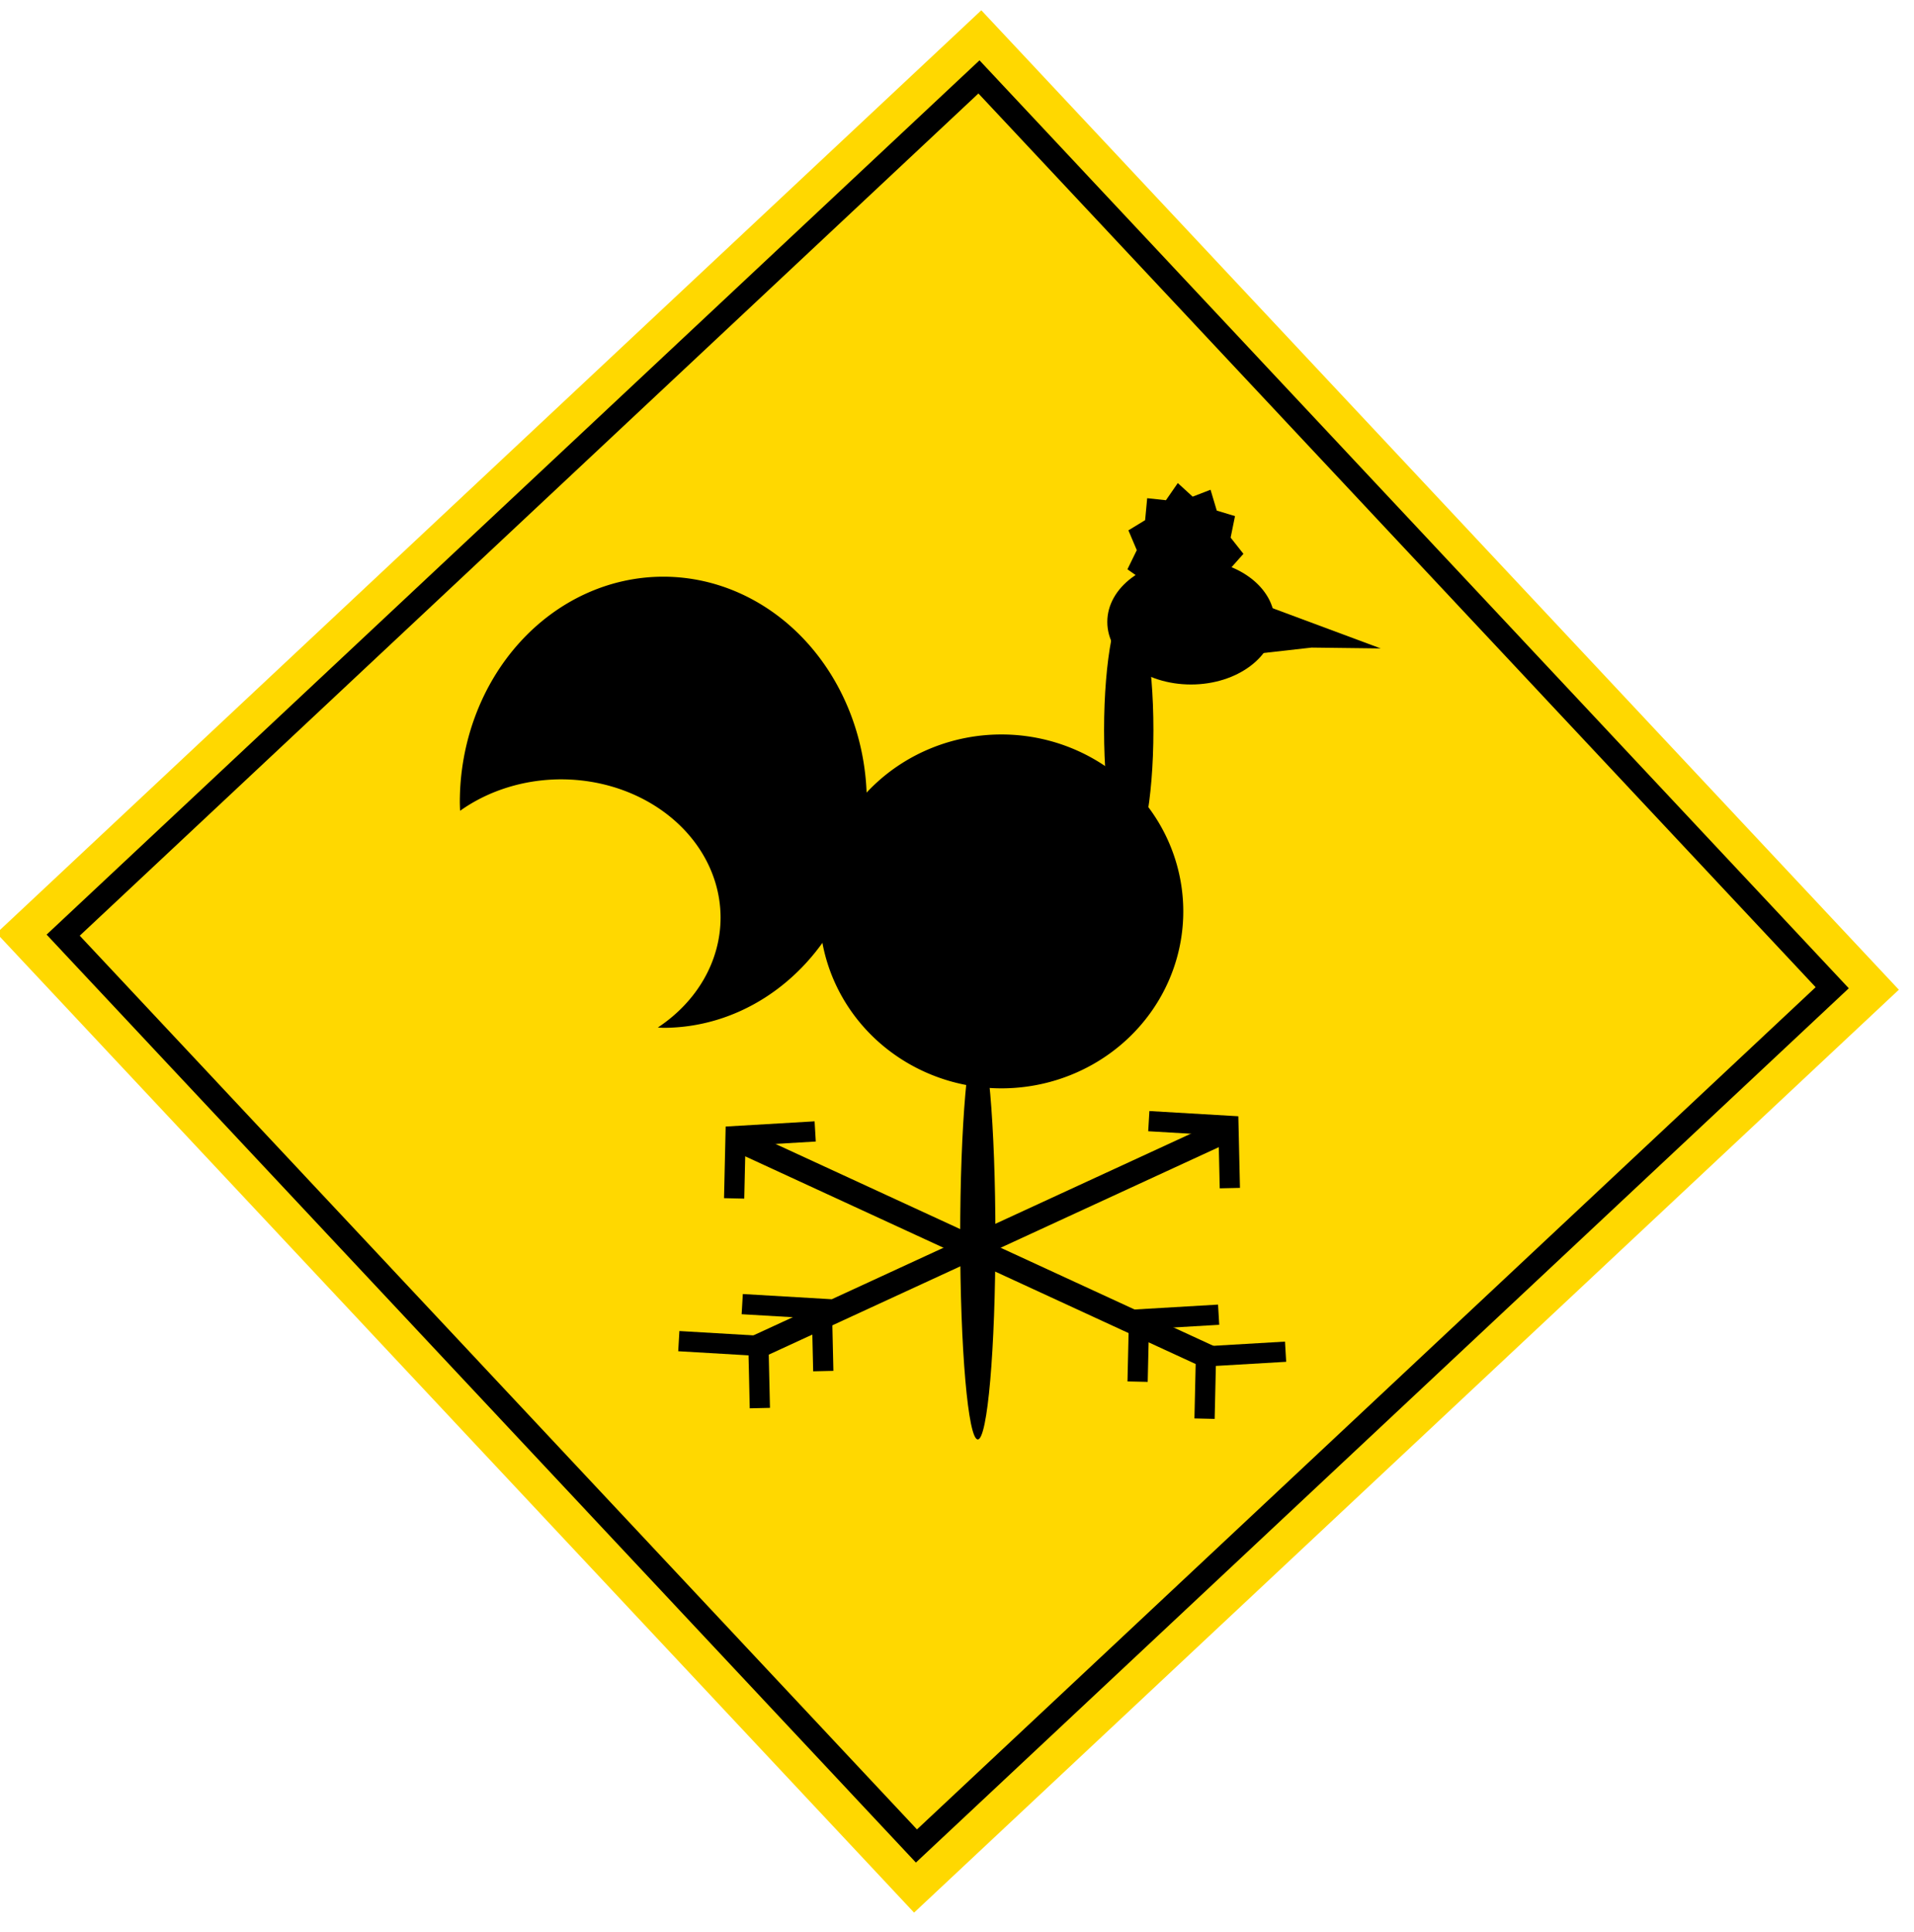 <?xml version="1.0" encoding="UTF-8" standalone="no"?>
<!-- Created with Inkscape (http://www.inkscape.org/) -->

<svg
   xmlns:dc="http://purl.org/dc/elements/1.1/"
   xmlns:cc="http://creativecommons.org/ns#"
   xmlns:rdf="http://www.w3.org/1999/02/22-rdf-syntax-ns#"
   xmlns:svg="http://www.w3.org/2000/svg"
   xmlns="http://www.w3.org/2000/svg"
   xmlns:sodipodi="http://sodipodi.sourceforge.net/DTD/sodipodi-0.dtd"
   xmlns:inkscape="http://www.inkscape.org/namespaces/inkscape"
   width="219mm"
   height="221mm"
   viewBox="0 0 775.984 783.071"
   id="svg2"
   version="1.1"
   inkscape:version="0.91 r13725"
   sodipodi:docname="znacka.svg"
   inkscape:export-filename="C:\Users\Matthess\Desktop\Game Project\znacka.png"
   inkscape:export-xdpi="235"
   inkscape:export-ydpi="235">
  <defs
     id="defs4" />
  <sodipodi:namedview
     id="base"
     pagecolor="#ffffff"
     bordercolor="#666666"
     borderopacity="1.0"
     inkscape:pageopacity="0.0"
     inkscape:pageshadow="2"
     inkscape:zoom="0.49497475"
     inkscape:cx="724.10961"
     inkscape:cy="247.2696"
     inkscape:document-units="px"
     inkscape:current-layer="layer1"
     showgrid="false"
     inkscape:window-width="1600"
     inkscape:window-height="837"
     inkscape:window-x="-8"
     inkscape:window-y="-8"
     inkscape:window-maximized="1" />
  <g
     inkscape:label="Vrstva 1"
     inkscape:groupmode="layer"
     id="layer1"
     transform="translate(0,-269.291)">
    <g
       id="g4239"
       transform="translate(1102.857,348.571)">
      <rect
         transform="matrix(0.73,-0.684,0.684,0.73,0,0)"
         y="-536.654"
         x="-1009.846"
         height="543.849"
         width="546.916"
         id="rect4170-1"
         style="fill:#ffd800;fill-opacity:1;stroke:none;stroke-width:9.5;stroke-linecap:round;stroke-linejoin:miter;stroke-miterlimit:4;stroke-dasharray:none;stroke-dashoffset:0;stroke-opacity:1" />
      <rect
         transform="matrix(0.73,-0.684,0.684,0.73,0,0)"
         y="-517.604"
         x="-990.69"
         height="505.752"
         width="508.605"
         id="rect4170"
         style="fill:#ffd800;fill-opacity:1;stroke:#000000;stroke-width:9.5;stroke-linecap:round;stroke-linejoin:miter;stroke-miterlimit:4;stroke-dasharray:none;stroke-dashoffset:0;stroke-opacity:1" />
    </g>
    <g
       id="g4222"
       transform="translate(38.701,169.618)">
      <path
         id="path4136"
         d="m 441.031,469.105 a 73.741,71.721 0 0 1 -73.741,71.721 73.741,71.721 0 0 1 -73.741,-71.721 73.741,71.721 0 0 1 73.741,-71.721 73.741,71.721 0 0 1 73.741,71.721 z"
         style="fill:#000000;fill-opacity:1;stroke:none;stroke-width:3.8;stroke-linecap:round;stroke-linejoin:miter;stroke-miterlimit:4;stroke-dasharray:none;stroke-dashoffset:0;stroke-opacity:1"
         inkscape:connector-curvature="0" />
      <path
         inkscape:connector-curvature="0"
         id="path4138"
         d="m 230.221,333.433 a 82.5,91.429 0 0 0 -82.5,91.428 82.5,91.429 0 0 0 0.111,3.457 64.643,56.071 0 0 1 40.961,-12.742 64.643,56.071 0 0 1 64.643,56.072 64.643,56.071 0 0 1 -25.424,44.52 82.5,91.429 0 0 0 2.209,0.123 82.5,91.429 0 0 0 82.5,-91.43 82.5,91.429 0 0 0 -82.5,-91.428 z"
         style="fill:#000000;fill-opacity:1;stroke:none;stroke-width:3.8;stroke-linecap:round;stroke-linejoin:miter;stroke-miterlimit:4;stroke-dasharray:none;stroke-dashoffset:0;stroke-opacity:1" />
      <ellipse
         ry="51.786"
         rx="10"
         cy="395.623"
         cx="418.921"
         id="path4140"
         style="fill:#000000;fill-opacity:1;stroke:none;stroke-width:3.8;stroke-linecap:round;stroke-linejoin:miter;stroke-miterlimit:4;stroke-dasharray:none;stroke-dashoffset:0;stroke-opacity:1" />
      <ellipse
         ry="25.357"
         rx="33.929"
         cy="351.77"
         cx="444.155"
         id="path4142"
         style="fill:#000000;fill-opacity:1;stroke:none;stroke-width:3.8;stroke-linecap:round;stroke-linejoin:miter;stroke-miterlimit:4;stroke-dasharray:none;stroke-dashoffset:0;stroke-opacity:1" />
      <ellipse
         ry="81.997"
         rx="7.143"
         cy="601.145"
         cx="357.722"
         id="path4144"
         style="fill:#000000;fill-opacity:1;stroke:none;stroke-width:3.8;stroke-linecap:round;stroke-linejoin:miter;stroke-miterlimit:4;stroke-dasharray:none;stroke-dashoffset:0;stroke-opacity:1" />
      <path
         transform="matrix(0.492,0,0,0.577,566.273,165.772)"
         inkscape:transform-center-y="0.25452953"
         inkscape:transform-center-x="-2.0746187"
         d="m -205,274.505 -11.194,10.751 2.711,15.282 -15.229,2.993 -5.982,14.321 -14.43,-5.716 -12.775,8.814 -9.049,-12.61 -15.512,0.508 -0.795,-15.5 -13.324,-7.959 7.711,-13.469 -6.906,-13.899 13.769,-7.162 1.704,-15.427 15.455,1.419 9.774,-12.056 12.235,9.55 14.741,-4.858 5.13,14.648 15.027,3.883 -3.604,15.096 z"
         inkscape:randomized="0"
         inkscape:rounded="0"
         inkscape:flatsided="false"
         sodipodi:arg2="0.31500262"
         sodipodi:arg1="0.029403288"
         sodipodi:r2="39.312103"
         sodipodi:r1="48.59243"
         sodipodi:cy="273.07648"
         sodipodi:cx="-253.57143"
         sodipodi:sides="11"
         id="path4148"
         style="fill:#000000;fill-opacity:1;stroke:none;stroke-width:3.8;stroke-linecap:round;stroke-linejoin:miter;stroke-miterlimit:4;stroke-dasharray:none;stroke-dashoffset:0;stroke-opacity:1"
         sodipodi:type="star" />
      <path
         sodipodi:nodetypes="ccccc"
         inkscape:connector-curvature="0"
         id="path4150"
         d="m 521.068,362.508 -28.012,-0.341 -35.774,4.023 15.64,-21.589 z"
         inkscape:transform-center-y="-0.03922045"
         inkscape:transform-center-x="0.59609949"
         style="fill:#000000;fill-opacity:1;stroke:none;stroke-width:3.8;stroke-linecap:round;stroke-linejoin:miter;stroke-miterlimit:4;stroke-dasharray:none;stroke-dashoffset:0;stroke-opacity:1" />
      <path
         inkscape:connector-curvature="0"
         id="path4158"
         d="m 262.722,562.719 192.143,88.571"
         style="fill:none;fill-rule:evenodd;stroke:#000000;stroke-width:9.7;stroke-linecap:butt;stroke-linejoin:miter;stroke-miterlimit:4;stroke-dasharray:none;stroke-opacity:1" />
      <path
         inkscape:transform-center-y="-2.8571471"
         inkscape:transform-center-x="-7.1428527"
         inkscape:connector-curvature="0"
         id="path4158-0"
         d="M 265.222,647.005 457.365,558.433"
         style="fill:none;fill-rule:evenodd;stroke:#000000;stroke-width:9.7;stroke-linecap:butt;stroke-linejoin:miter;stroke-miterlimit:4;stroke-dasharray:none;stroke-opacity:1" />
      <path
         inkscape:connector-curvature="0"
         id="path4198"
         d="m 427.053,554.12 32.282,1.894 0.576,25.248"
         style="fill:none;fill-rule:evenodd;stroke:#000000;stroke-width:8.2;stroke-linecap:butt;stroke-linejoin:miter;stroke-miterlimit:4;stroke-dasharray:none;stroke-opacity:1" />
      <path
         inkscape:connector-curvature="0"
         id="path4198-6"
         d="m 236.506,643.291 32.282,1.894 0.576,25.248"
         style="fill:none;fill-rule:evenodd;stroke:#000000;stroke-width:8.2;stroke-linecap:butt;stroke-linejoin:miter;stroke-miterlimit:4;stroke-dasharray:none;stroke-opacity:1" />
      <path
         inkscape:connector-curvature="0"
         id="path4198-2"
         d="m 262.221,628.291 32.282,1.894 0.576,25.248"
         style="fill:none;fill-rule:evenodd;stroke:#000000;stroke-width:8.2;stroke-linecap:butt;stroke-linejoin:miter;stroke-miterlimit:4;stroke-dasharray:none;stroke-opacity:1" />
      <path
         inkscape:connector-curvature="0"
         id="path4198-5"
         d="m 291.795,558.291 -32.282,1.894 -0.576,25.248"
         style="fill:none;fill-rule:evenodd;stroke:#000000;stroke-width:8.2;stroke-linecap:butt;stroke-linejoin:miter;stroke-miterlimit:4;stroke-dasharray:none;stroke-opacity:1" />
      <path
         inkscape:connector-curvature="0"
         id="path4198-69"
         d="m 455.367,632.576 -32.282,1.894 -0.576,25.248"
         style="fill:none;fill-rule:evenodd;stroke:#000000;stroke-width:8.2;stroke-linecap:butt;stroke-linejoin:miter;stroke-miterlimit:4;stroke-dasharray:none;stroke-opacity:1" />
      <path
         inkscape:connector-curvature="0"
         id="path4198-7"
         d="m 482.51,647.576 -32.282,1.894 -0.576,25.248"
         style="fill:none;fill-rule:evenodd;stroke:#000000;stroke-width:8.2;stroke-linecap:butt;stroke-linejoin:miter;stroke-miterlimit:4;stroke-dasharray:none;stroke-opacity:1" />
    </g>
  </g>
</svg>

